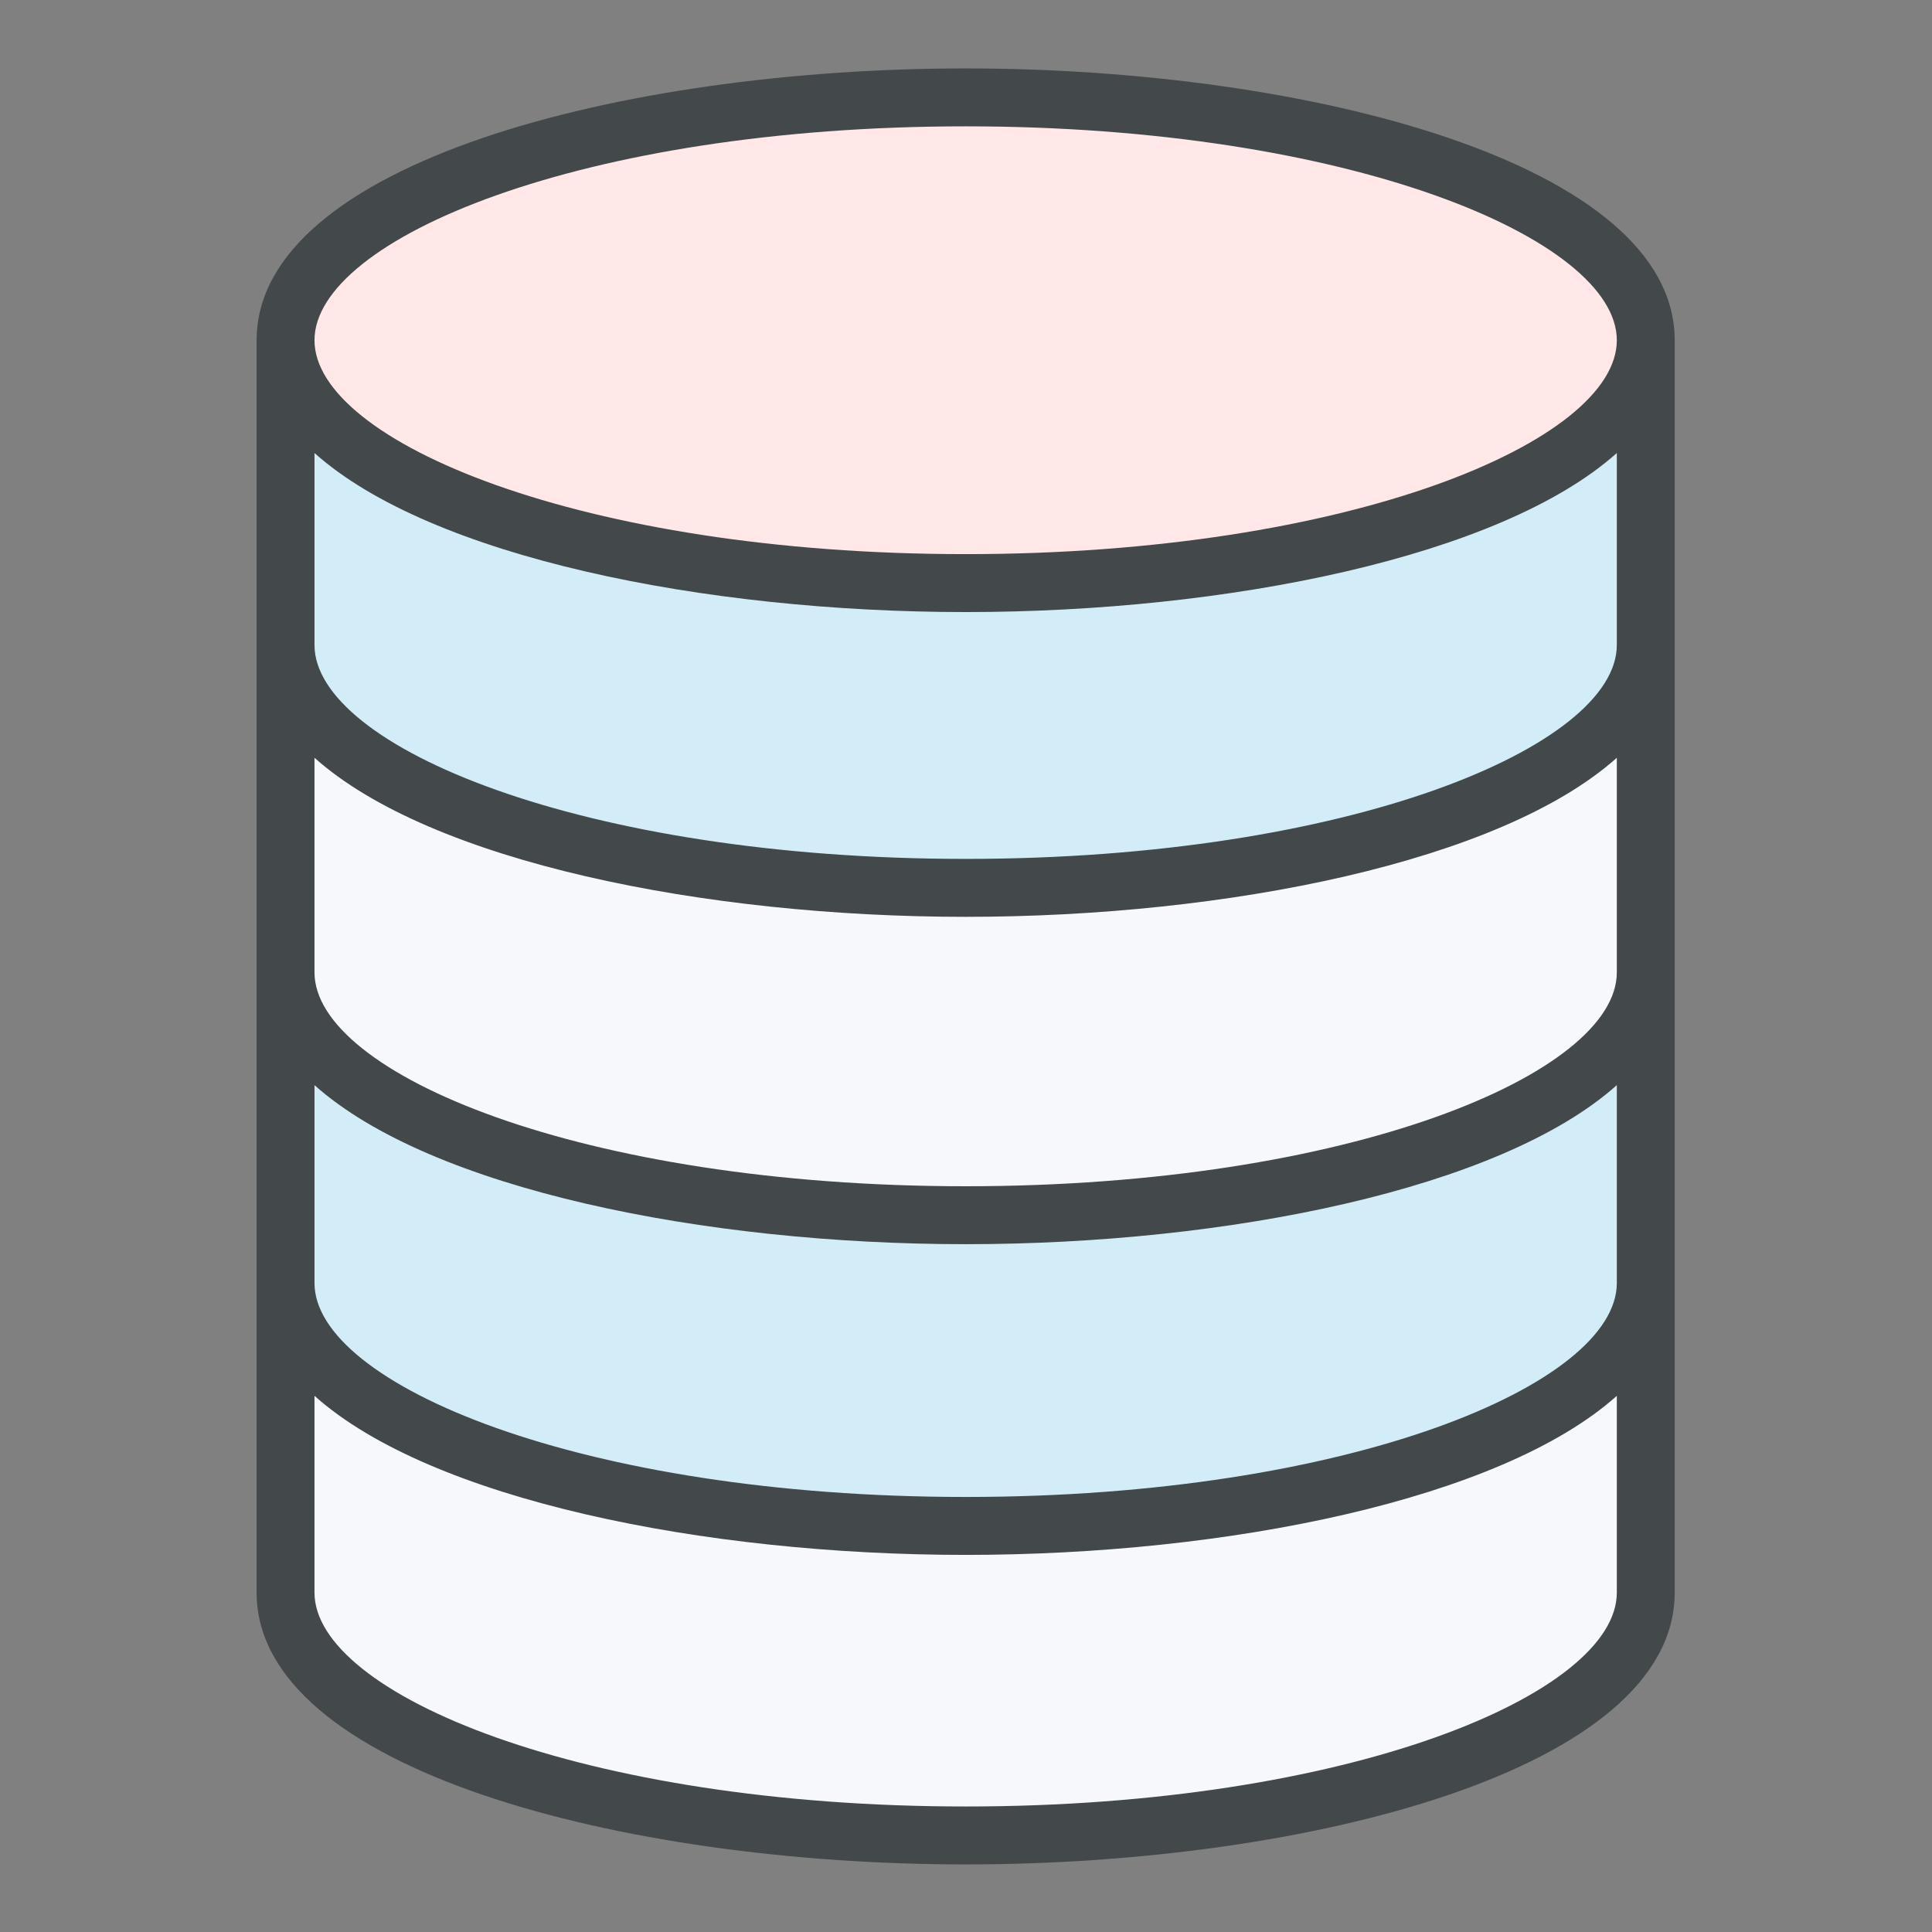 <svg xmlns="http://www.w3.org/2000/svg" xmlns:xlink="http://www.w3.org/1999/xlink" width="500" zoomAndPan="magnify" viewBox="0 0 375 375" height="500" preserveAspectRatio="xMidYMid meet" version="1.0"><rect x="0" y="0" width="375" height="375" fill="#808080" stroke="none"/><defs><clipPath id="id1"><path d="M 49.809 13.207 L 325.059 13.207 L 325.059 361.957 L 49.809 361.957 Z M 49.809 13.207 " clip-rule="nonzero"/></clipPath></defs><path fill="#f7f8fc" d="M 55.426 247.43 L 55.426 309.121 C 55.426 335.234 114.48 356.262 187.434 356.262 C 260.387 356.262 319.441 335.234 319.441 309.121 L 319.441 247.43 Z M 55.426 247.43 " fill-opacity="1" fill-rule="nonzero"/><path fill="#d2edf8" d="M 55.426 187.352 L 55.426 249.043 C 55.426 275.156 114.48 296.184 187.434 296.184 C 260.387 296.184 319.441 275.156 319.441 249.043 L 319.441 187.352 Z M 55.426 187.352 " fill-opacity="1" fill-rule="nonzero"/><path fill="#f7f8fc" d="M 55.426 127.043 L 55.426 188.738 C 55.426 214.848 114.48 235.875 187.434 235.875 C 260.387 235.875 319.441 214.848 319.441 188.738 L 319.441 127.043 Z M 55.426 127.043 " fill-opacity="1" fill-rule="nonzero"/><path fill="#d2edf8" d="M 55.426 63.5 L 55.426 125.191 C 55.426 151.305 114.48 172.328 187.434 172.328 C 260.387 172.328 319.441 151.305 319.441 125.191 L 319.441 63.5 Z M 55.426 63.5 " fill-opacity="1" fill-rule="nonzero"/><path fill="#ffe8e7" d="M 319.441 66.039 C 319.441 66.812 319.387 67.582 319.281 68.352 C 319.176 69.125 319.016 69.891 318.805 70.66 C 318.594 71.43 318.328 72.191 318.012 72.957 C 317.695 73.719 317.324 74.48 316.902 75.234 C 316.484 75.992 316.008 76.746 315.484 77.492 C 314.961 78.242 314.383 78.984 313.758 79.723 C 313.129 80.461 312.453 81.195 311.723 81.918 C 310.996 82.645 310.219 83.367 309.391 84.078 C 308.566 84.793 307.691 85.496 306.766 86.195 C 305.844 86.891 304.871 87.578 303.852 88.262 C 302.836 88.941 301.77 89.613 300.66 90.273 C 299.551 90.934 298.395 91.586 297.191 92.227 C 295.992 92.871 294.75 93.5 293.461 94.121 C 292.176 94.738 290.848 95.348 289.477 95.941 C 288.105 96.539 286.695 97.125 285.242 97.695 C 283.793 98.266 282.305 98.824 280.777 99.371 C 279.25 99.918 277.684 100.449 276.082 100.965 C 274.484 101.484 272.848 101.988 271.176 102.477 C 269.508 102.965 267.805 103.441 266.07 103.902 C 264.336 104.359 262.57 104.805 260.773 105.234 C 258.977 105.66 257.152 106.074 255.297 106.473 C 253.445 106.867 251.566 107.246 249.66 107.609 C 247.754 107.977 245.828 108.32 243.875 108.652 C 241.922 108.98 239.945 109.293 237.949 109.59 C 235.953 109.883 233.938 110.16 231.906 110.422 C 229.871 110.68 227.82 110.922 225.754 111.148 C 223.684 111.371 221.605 111.578 219.508 111.766 C 217.414 111.953 215.305 112.121 213.188 112.27 C 211.066 112.422 208.938 112.555 206.801 112.668 C 204.664 112.781 202.523 112.875 200.371 112.949 C 198.223 113.027 196.066 113.082 193.91 113.121 C 191.754 113.156 189.594 113.176 187.434 113.176 C 185.273 113.176 183.113 113.156 180.957 113.121 C 178.797 113.082 176.645 113.027 174.492 112.949 C 172.344 112.875 170.199 112.781 168.062 112.668 C 165.926 112.555 163.797 112.422 161.68 112.27 C 159.562 112.121 157.453 111.953 155.359 111.766 C 153.262 111.578 151.18 111.371 149.113 111.148 C 147.047 110.922 144.996 110.68 142.961 110.422 C 140.926 110.16 138.91 109.883 136.914 109.59 C 134.918 109.293 132.945 108.98 130.992 108.652 C 129.039 108.32 127.109 107.977 125.203 107.609 C 123.301 107.246 121.422 106.867 119.566 106.473 C 117.715 106.074 115.891 105.66 114.094 105.234 C 112.297 104.805 110.531 104.359 108.797 103.902 C 107.062 103.441 105.359 102.965 103.688 102.477 C 102.02 101.988 100.383 101.484 98.781 100.965 C 97.18 100.449 95.617 99.918 94.09 99.371 C 92.562 98.824 91.074 98.266 89.621 97.695 C 88.172 97.125 86.762 96.539 85.391 95.941 C 84.02 95.348 82.691 94.738 81.402 94.121 C 80.117 93.5 78.871 92.871 77.672 92.227 C 76.473 91.586 75.316 90.934 74.207 90.273 C 73.094 89.613 72.031 88.941 71.012 88.262 C 69.992 87.578 69.023 86.891 68.098 86.195 C 67.176 85.496 66.301 84.793 65.473 84.078 C 64.648 83.367 63.871 82.645 63.141 81.918 C 62.414 81.195 61.738 80.461 61.109 79.723 C 60.48 78.984 59.906 78.242 59.383 77.492 C 58.855 76.746 58.383 75.992 57.961 75.234 C 57.539 74.48 57.172 73.719 56.855 72.957 C 56.535 72.191 56.273 71.43 56.062 70.66 C 55.848 69.891 55.691 69.125 55.586 68.352 C 55.477 67.582 55.426 66.812 55.426 66.039 C 55.426 65.27 55.477 64.496 55.586 63.727 C 55.691 62.957 55.848 62.188 56.062 61.418 C 56.273 60.652 56.535 59.887 56.855 59.125 C 57.172 58.359 57.539 57.602 57.961 56.844 C 58.383 56.086 58.855 55.336 59.383 54.586 C 59.906 53.84 60.48 53.094 61.109 52.355 C 61.738 51.617 62.414 50.887 63.141 50.16 C 63.871 49.434 64.648 48.715 65.473 48 C 66.301 47.289 67.176 46.582 68.098 45.887 C 69.023 45.188 69.996 44.5 71.012 43.82 C 72.031 43.141 73.094 42.469 74.207 41.805 C 75.316 41.145 76.473 40.492 77.672 39.852 C 78.871 39.211 80.117 38.578 81.402 37.961 C 82.691 37.34 84.02 36.734 85.391 36.137 C 86.762 35.539 88.172 34.957 89.621 34.383 C 91.074 33.812 92.562 33.254 94.09 32.707 C 95.617 32.164 97.18 31.633 98.781 31.113 C 100.383 30.594 102.02 30.09 103.688 29.602 C 105.359 29.113 107.062 28.637 108.797 28.18 C 110.531 27.719 112.297 27.273 114.094 26.848 C 115.891 26.418 117.715 26.004 119.566 25.609 C 121.422 25.211 123.301 24.832 125.203 24.469 C 127.109 24.105 129.039 23.758 130.992 23.43 C 132.945 23.098 134.918 22.785 136.914 22.492 C 138.91 22.195 140.926 21.918 142.961 21.656 C 144.996 21.398 147.047 21.156 149.113 20.934 C 151.18 20.707 153.262 20.504 155.359 20.316 C 157.453 20.129 159.562 19.957 161.68 19.809 C 163.797 19.656 165.926 19.527 168.062 19.414 C 170.199 19.301 172.344 19.207 174.492 19.129 C 176.645 19.055 178.797 18.996 180.957 18.961 C 183.113 18.922 185.273 18.902 187.434 18.902 C 189.594 18.902 191.754 18.922 193.91 18.961 C 196.066 18.996 198.223 19.055 200.371 19.129 C 202.523 19.207 204.664 19.301 206.801 19.414 C 208.938 19.527 211.066 19.656 213.188 19.809 C 215.305 19.957 217.414 20.129 219.508 20.316 C 221.605 20.504 223.684 20.707 225.754 20.934 C 227.82 21.156 229.871 21.398 231.906 21.656 C 233.938 21.918 235.953 22.195 237.949 22.492 C 239.945 22.785 241.922 23.098 243.875 23.43 C 245.828 23.758 247.754 24.105 249.66 24.469 C 251.566 24.832 253.445 25.211 255.297 25.609 C 257.152 26.004 258.977 26.418 260.773 26.848 C 262.57 27.273 264.336 27.719 266.07 28.18 C 267.805 28.637 269.508 29.113 271.176 29.602 C 272.848 30.09 274.484 30.594 276.082 31.113 C 277.684 31.633 279.25 32.164 280.777 32.707 C 282.305 33.254 283.793 33.812 285.242 34.383 C 286.695 34.957 288.105 35.539 289.477 36.137 C 290.848 36.734 292.176 37.34 293.461 37.961 C 294.75 38.578 295.992 39.211 297.191 39.852 C 298.395 40.492 299.551 41.145 300.66 41.805 C 301.77 42.469 302.836 43.141 303.852 43.82 C 304.871 44.5 305.844 45.188 306.766 45.887 C 307.691 46.582 308.566 47.289 309.391 48 C 310.219 48.715 310.996 49.434 311.723 50.16 C 312.453 50.887 313.129 51.617 313.758 52.355 C 314.383 53.094 314.961 53.84 315.484 54.586 C 316.008 55.336 316.484 56.086 316.902 56.844 C 317.324 57.602 317.695 58.359 318.012 59.125 C 318.328 59.887 318.594 60.652 318.805 61.418 C 319.016 62.188 319.176 62.957 319.281 63.727 C 319.387 64.496 319.441 65.27 319.441 66.039 Z M 319.441 66.039 " fill-opacity="1" fill-rule="nonzero"/><g clip-path="url(#id1)"><path fill="#43484a" d="M 325.059 66.043 C 325.059 31.77 254.148 13.281 187.434 13.281 C 120.715 13.281 49.809 31.77 49.809 66.043 L 49.809 309.121 C 49.809 343.391 120.715 361.883 187.434 361.883 C 254.148 361.883 325.059 343.391 325.059 309.121 Z M 187.434 290.559 C 112.949 290.559 61.043 268.684 61.043 249.043 L 61.043 210.621 C 83.613 230.801 136.715 241.496 187.434 241.496 C 238.148 241.496 291.254 230.801 313.824 210.621 L 313.824 249.043 C 313.824 268.684 261.918 290.559 187.434 290.559 Z M 187.434 230.25 C 112.949 230.25 61.043 208.375 61.043 188.738 L 61.043 147.082 C 83.613 167.258 136.715 177.957 187.434 177.957 C 238.148 177.957 291.254 167.262 313.824 147.082 L 313.824 188.738 C 313.824 208.375 261.918 230.25 187.434 230.25 Z M 61.043 87.93 C 83.613 108.105 136.715 118.801 187.434 118.801 C 238.148 118.801 291.254 108.109 313.824 87.93 L 313.824 125.195 C 313.824 144.828 261.918 166.711 187.434 166.711 C 112.949 166.711 61.043 144.832 61.043 125.195 Z M 187.434 24.523 C 261.918 24.523 313.824 46.406 313.824 66.043 C 313.824 85.68 261.918 107.555 187.434 107.555 C 112.949 107.555 61.043 85.676 61.043 66.039 C 61.043 46.402 112.949 24.523 187.434 24.523 Z M 187.434 350.637 C 112.949 350.637 61.043 328.758 61.043 309.121 L 61.043 270.93 C 83.613 291.109 136.715 301.805 187.434 301.805 C 238.148 301.805 291.254 291.109 313.824 270.93 L 313.824 309.121 C 313.824 328.758 261.918 350.637 187.434 350.637 Z M 187.434 350.637 " fill-opacity="1" fill-rule="nonzero"/></g></svg>